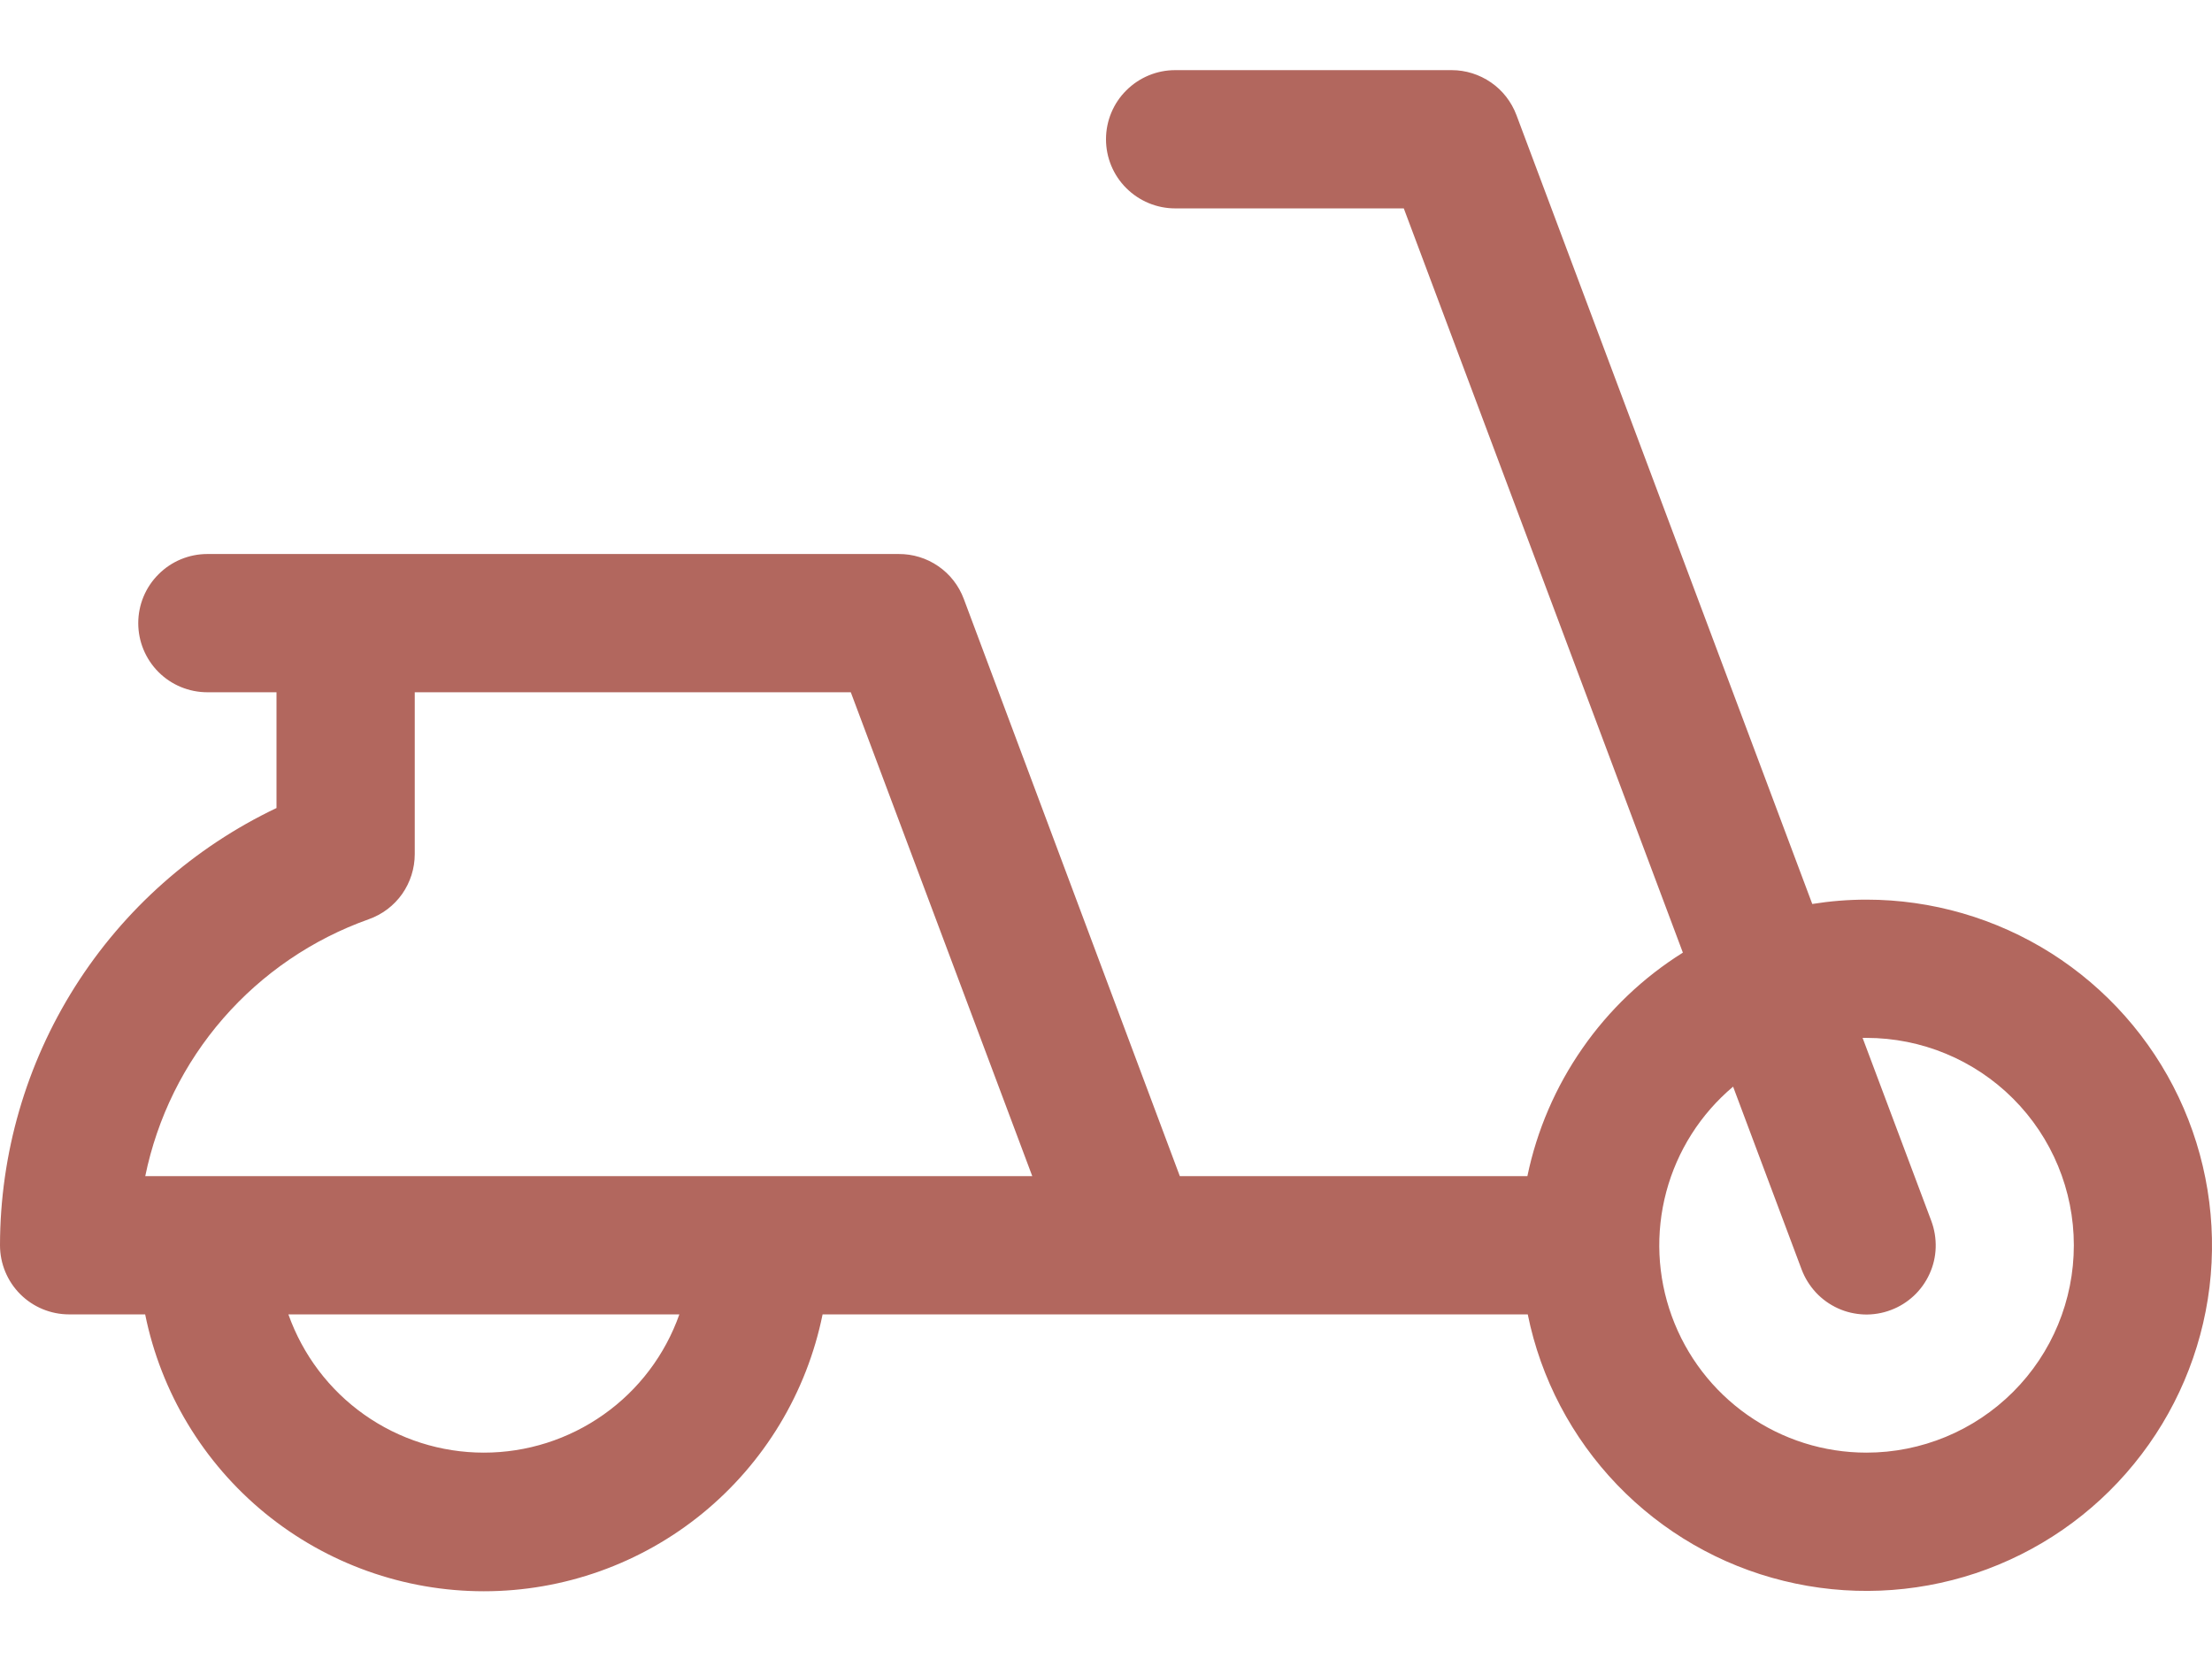 <svg width="24" height="18" viewBox="0 0 24 18" fill="none" xmlns="http://www.w3.org/2000/svg">
<path d="M20.251 9.761C20.054 9.761 19.857 9.777 19.663 9.808L16.453 1.248C16.399 1.105 16.303 0.981 16.178 0.895C16.052 0.808 15.903 0.761 15.751 0.761H12.75C12.552 0.761 12.361 0.84 12.22 0.981C12.079 1.121 12 1.312 12 1.511C12 1.71 12.079 1.901 12.22 2.041C12.361 2.182 12.552 2.261 12.75 2.261H15.231L18.259 10.336C17.829 10.605 17.457 10.959 17.168 11.376C16.878 11.793 16.675 12.264 16.572 12.761H12.801L10.457 6.498C10.403 6.354 10.307 6.23 10.18 6.143C10.054 6.056 9.904 6.01 9.75 6.011H2.25C2.051 6.011 1.86 6.09 1.72 6.231C1.579 6.371 1.5 6.562 1.5 6.761C1.5 6.96 1.579 7.151 1.72 7.292C1.86 7.432 2.051 7.511 2.25 7.511H3V8.767C2.103 9.194 1.345 9.866 0.814 10.705C0.283 11.545 0.001 12.518 0 13.511C0 13.71 0.079 13.901 0.22 14.042C0.36 14.182 0.551 14.261 0.75 14.261H1.575C1.747 15.109 2.207 15.871 2.877 16.419C3.547 16.966 4.385 17.265 5.25 17.265C6.115 17.265 6.954 16.966 7.623 16.419C8.293 15.871 8.753 15.109 8.925 14.261H16.576C16.717 14.957 17.054 15.597 17.545 16.109C18.037 16.621 18.663 16.983 19.352 17.152C20.041 17.322 20.764 17.293 21.437 17.069C22.11 16.844 22.706 16.433 23.154 15.883C23.603 15.334 23.887 14.668 23.973 13.964C24.058 13.26 23.942 12.545 23.638 11.904C23.334 11.263 22.854 10.722 22.255 10.342C21.655 9.963 20.96 9.761 20.251 9.761ZM4 9.974C4.147 9.922 4.273 9.827 4.363 9.7C4.452 9.573 4.5 9.422 4.5 9.267V7.511H9.231L11.2 12.761H1.576C1.706 12.127 1.997 11.537 2.422 11.049C2.847 10.561 3.39 10.191 4 9.974ZM5.25 15.761C4.785 15.761 4.331 15.617 3.951 15.348C3.572 15.08 3.285 14.7 3.129 14.261H7.371C7.216 14.7 6.929 15.08 6.549 15.348C6.169 15.617 5.715 15.761 5.25 15.761ZM20.251 15.761C19.789 15.761 19.34 15.619 18.962 15.354C18.584 15.089 18.297 14.715 18.139 14.281C17.981 13.848 17.96 13.377 18.079 12.931C18.198 12.485 18.451 12.087 18.804 11.79L19.548 13.775C19.583 13.867 19.636 13.952 19.703 14.024C19.77 14.096 19.851 14.154 19.941 14.195C20.03 14.236 20.127 14.258 20.226 14.262C20.324 14.265 20.423 14.249 20.515 14.214C20.607 14.18 20.692 14.127 20.764 14.06C20.836 13.993 20.894 13.912 20.935 13.822C20.976 13.733 20.999 13.636 21.002 13.537C21.005 13.438 20.989 13.34 20.955 13.248L20.209 11.261H20.251C20.847 11.261 21.42 11.498 21.842 11.92C22.264 12.342 22.501 12.915 22.501 13.511C22.501 14.108 22.264 14.681 21.842 15.102C21.42 15.524 20.847 15.761 20.251 15.761Z" fill="#B2675E"/>
</svg>
